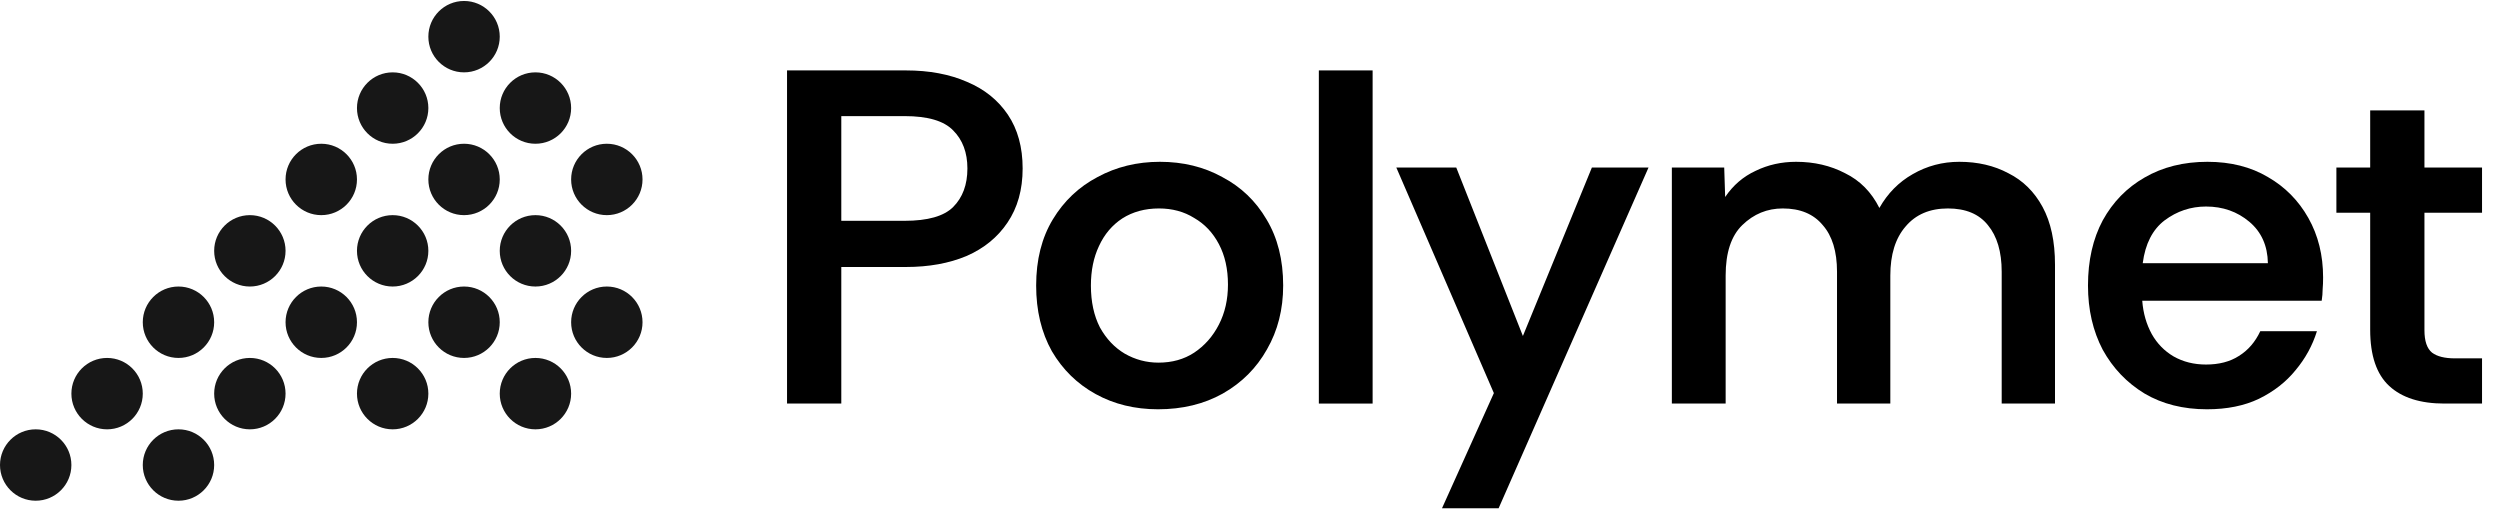 <svg width="108" height="22" viewBox="0 0 108 22" fill="none" xmlns="http://www.w3.org/2000/svg">
    <path
        d="M34 17.434V3.042H39.14C40.141 3.042 41.018 3.206 41.772 3.535C42.526 3.851 43.115 4.324 43.54 4.954C43.965 5.585 44.178 6.359 44.178 7.278C44.178 8.196 43.958 8.977 43.52 9.621C43.095 10.252 42.505 10.732 41.751 11.061C40.998 11.376 40.127 11.534 39.14 11.534H36.344V17.434H34ZM36.344 9.539H39.078C40.079 9.539 40.778 9.34 41.176 8.943C41.587 8.532 41.792 7.977 41.792 7.278C41.792 6.592 41.587 6.044 41.176 5.633C40.778 5.221 40.079 5.016 39.078 5.016H36.344V9.539Z"
        fill="black" />
    <path
        d="M50.026 17.681C49.025 17.681 48.127 17.462 47.332 17.023C46.537 16.585 45.907 15.968 45.441 15.173C44.988 14.364 44.762 13.418 44.762 12.335C44.762 11.225 45.002 10.273 45.482 9.478C45.962 8.682 46.606 8.073 47.414 7.648C48.223 7.209 49.121 6.99 50.108 6.99C51.108 6.99 52.006 7.209 52.801 7.648C53.61 8.073 54.248 8.682 54.714 9.478C55.193 10.273 55.433 11.225 55.433 12.335C55.433 13.364 55.2 14.282 54.734 15.091C54.282 15.899 53.644 16.537 52.822 17.003C52.013 17.455 51.081 17.681 50.026 17.681ZM50.046 15.666C50.636 15.666 51.15 15.522 51.588 15.235C52.041 14.933 52.397 14.529 52.657 14.021C52.918 13.514 53.048 12.939 53.048 12.294C53.048 11.623 52.918 11.04 52.657 10.547C52.397 10.053 52.041 9.676 51.588 9.416C51.15 9.142 50.642 9.005 50.067 9.005C49.464 9.005 48.936 9.149 48.484 9.436C48.045 9.724 47.709 10.122 47.476 10.629C47.243 11.122 47.127 11.691 47.127 12.335C47.127 13.034 47.257 13.638 47.517 14.145C47.791 14.638 48.148 15.015 48.586 15.276C49.039 15.536 49.525 15.666 50.046 15.666Z"
        fill="black" />
    <path d="M56.974 17.434V3.042H59.297V17.434H56.974Z" fill="black" />
    <path
        d="M62.294 21.958L64.535 16.982L60.32 7.236H62.91L65.789 14.515L68.77 7.236H71.217L64.74 21.958H62.294Z"
        fill="black" />
    <path
        d="M72.224 17.434V7.236H74.486L74.527 8.511C74.87 8.004 75.308 7.627 75.843 7.38C76.377 7.12 76.96 6.99 77.591 6.99C78.372 6.99 79.078 7.154 79.708 7.483C80.353 7.798 80.846 8.299 81.189 8.984C81.545 8.354 82.025 7.867 82.628 7.524C83.245 7.168 83.916 6.99 84.643 6.99C85.438 6.99 86.144 7.154 86.761 7.483C87.391 7.798 87.885 8.285 88.241 8.943C88.597 9.601 88.776 10.43 88.776 11.431V17.434H86.473V11.739C86.473 10.876 86.274 10.204 85.876 9.724C85.493 9.244 84.917 9.005 84.149 9.005C83.368 9.005 82.758 9.265 82.32 9.786C81.881 10.293 81.662 10.999 81.662 11.904V17.434H79.359V11.739C79.359 10.862 79.153 10.19 78.742 9.724C78.344 9.244 77.769 9.005 77.015 9.005C76.343 9.005 75.761 9.244 75.267 9.724C74.787 10.19 74.548 10.917 74.548 11.904V17.434H72.224Z"
        fill="black" />
    <path
        d="M95.341 17.681C94.314 17.681 93.416 17.455 92.648 17.003C91.88 16.537 91.277 15.906 90.839 15.111C90.414 14.302 90.201 13.377 90.201 12.335C90.201 11.253 90.414 10.314 90.839 9.519C91.277 8.724 91.88 8.107 92.648 7.668C93.429 7.216 94.334 6.99 95.362 6.99C96.363 6.99 97.233 7.209 97.973 7.648C98.713 8.073 99.296 8.662 99.721 9.416C100.146 10.17 100.358 11.026 100.358 11.986C100.358 12.178 100.352 12.349 100.338 12.5C100.338 12.651 100.324 12.815 100.297 12.993H92.545C92.586 13.528 92.724 14.008 92.957 14.433C93.189 14.844 93.505 15.166 93.902 15.399C94.314 15.632 94.779 15.748 95.3 15.748C95.862 15.748 96.335 15.625 96.719 15.378C97.117 15.132 97.425 14.775 97.644 14.309H100.091C99.899 14.926 99.591 15.488 99.166 15.995C98.755 16.502 98.227 16.914 97.583 17.229C96.952 17.53 96.205 17.681 95.341 17.681ZM92.566 11.369H97.973C97.96 10.615 97.692 10.019 97.171 9.58C96.651 9.142 96.027 8.922 95.3 8.922C94.642 8.922 94.046 9.121 93.512 9.519C92.991 9.916 92.675 10.533 92.566 11.369Z"
        fill="black" />
    <path
        d="M105.599 17.434C104.558 17.434 103.763 17.181 103.214 16.674C102.666 16.167 102.392 15.358 102.392 14.248V9.19H100.932V7.236H102.392V4.769H104.736V7.236H107.224V9.19H104.736V14.268C104.736 14.734 104.845 15.056 105.065 15.235C105.284 15.399 105.613 15.481 106.052 15.481H107.224V17.434H105.599Z"
        fill="black" />
    <path
        d="M18.505 1.584C18.505 0.732 19.195 0.042 20.047 0.042C20.898 0.042 21.589 0.732 21.589 1.584C21.589 2.436 20.898 3.126 20.047 3.126C19.195 3.126 18.505 2.436 18.505 1.584Z"
        fill="#171717" />
    <path
        d="M21.589 4.668C21.589 3.817 22.279 3.126 23.131 3.126C23.983 3.126 24.673 3.817 24.673 4.668C24.673 5.52 23.983 6.21 23.131 6.21C22.279 6.21 21.589 5.52 21.589 4.668Z"
        fill="#171717" />
    <path
        d="M24.673 7.752C24.673 6.901 25.363 6.21 26.215 6.21C27.067 6.21 27.757 6.901 27.757 7.752C27.757 8.604 27.067 9.294 26.215 9.294C25.363 9.294 24.673 8.604 24.673 7.752Z"
        fill="#171717" />
    <path
        d="M15.421 4.668C15.421 3.817 16.111 3.126 16.963 3.126C17.814 3.126 18.505 3.817 18.505 4.668C18.505 5.52 17.814 6.21 16.963 6.21C16.111 6.21 15.421 5.52 15.421 4.668Z"
        fill="#171717" />
    <path
        d="M12.336 7.752C12.336 6.901 13.027 6.21 13.879 6.21C14.73 6.21 15.421 6.901 15.421 7.752C15.421 8.604 14.73 9.294 13.879 9.294C13.027 9.294 12.336 8.604 12.336 7.752Z"
        fill="#171717" />
    <path
        d="M9.252 10.836C9.252 9.985 9.943 9.294 10.794 9.294C11.646 9.294 12.336 9.985 12.336 10.836C12.336 11.688 11.646 12.378 10.794 12.378C9.943 12.378 9.252 11.688 9.252 10.836Z"
        fill="#171717" />
    <path
        d="M6.168 13.921C6.168 13.069 6.859 12.378 7.71 12.378C8.562 12.378 9.252 13.069 9.252 13.921C9.252 14.772 8.562 15.463 7.71 15.463C6.859 15.463 6.168 14.772 6.168 13.921Z"
        fill="#171717" />
    <path
        d="M3.084 17.005C3.084 16.153 3.775 15.463 4.626 15.463C5.478 15.463 6.168 16.153 6.168 17.005C6.168 17.856 5.478 18.547 4.626 18.547C3.775 18.547 3.084 17.856 3.084 17.005Z"
        fill="#171717" />
    <path
        d="M0 20.089C0 19.237 0.69 18.547 1.542 18.547C2.394 18.547 3.084 19.237 3.084 20.089C3.084 20.94 2.394 21.631 1.542 21.631C0.69 21.631 0 20.94 0 20.089Z"
        fill="#171717" />
    <path
        d="M6.168 20.089C6.168 19.237 6.859 18.547 7.71 18.547C8.562 18.547 9.252 19.237 9.252 20.089C9.252 20.94 8.562 21.631 7.71 21.631C6.859 21.631 6.168 20.94 6.168 20.089Z"
        fill="#171717" />
    <path
        d="M9.252 17.005C9.252 16.153 9.943 15.463 10.794 15.463C11.646 15.463 12.336 16.153 12.336 17.005C12.336 17.856 11.646 18.547 10.794 18.547C9.943 18.547 9.252 17.856 9.252 17.005Z"
        fill="#171717" />
    <path
        d="M12.336 13.921C12.336 13.069 13.027 12.378 13.879 12.378C14.73 12.378 15.421 13.069 15.421 13.921C15.421 14.772 14.73 15.463 13.879 15.463C13.027 15.463 12.336 14.772 12.336 13.921Z"
        fill="#171717" />
    <path
        d="M15.421 17.005C15.421 16.153 16.111 15.463 16.963 15.463C17.814 15.463 18.505 16.153 18.505 17.005C18.505 17.856 17.814 18.547 16.963 18.547C16.111 18.547 15.421 17.856 15.421 17.005Z"
        fill="#171717" />
    <path
        d="M15.421 10.836C15.421 9.985 16.111 9.294 16.963 9.294C17.814 9.294 18.505 9.985 18.505 10.836C18.505 11.688 17.814 12.378 16.963 12.378C16.111 12.378 15.421 11.688 15.421 10.836Z"
        fill="#171717" />
    <path
        d="M18.505 13.921C18.505 13.069 19.195 12.378 20.047 12.378C20.898 12.378 21.589 13.069 21.589 13.921C21.589 14.772 20.898 15.463 20.047 15.463C19.195 15.463 18.505 14.772 18.505 13.921Z"
        fill="#171717" />
    <path
        d="M21.589 17.005C21.589 16.153 22.279 15.463 23.131 15.463C23.983 15.463 24.673 16.153 24.673 17.005C24.673 17.856 23.983 18.547 23.131 18.547C22.279 18.547 21.589 17.856 21.589 17.005Z"
        fill="#171717" />
    <path
        d="M18.505 7.752C18.505 6.901 19.195 6.21 20.047 6.21C20.898 6.21 21.589 6.901 21.589 7.752C21.589 8.604 20.898 9.294 20.047 9.294C19.195 9.294 18.505 8.604 18.505 7.752Z"
        fill="#171717" />
    <path
        d="M21.589 10.836C21.589 9.985 22.279 9.294 23.131 9.294C23.983 9.294 24.673 9.985 24.673 10.836C24.673 11.688 23.983 12.378 23.131 12.378C22.279 12.378 21.589 11.688 21.589 10.836Z"
        fill="#171717" />
    <path
        d="M24.673 13.921C24.673 13.069 25.363 12.378 26.215 12.378C27.067 12.378 27.757 13.069 27.757 13.921C27.757 14.772 27.067 15.463 26.215 15.463C25.363 15.463 24.673 14.772 24.673 13.921Z"
        fill="#171717" />
</svg>
